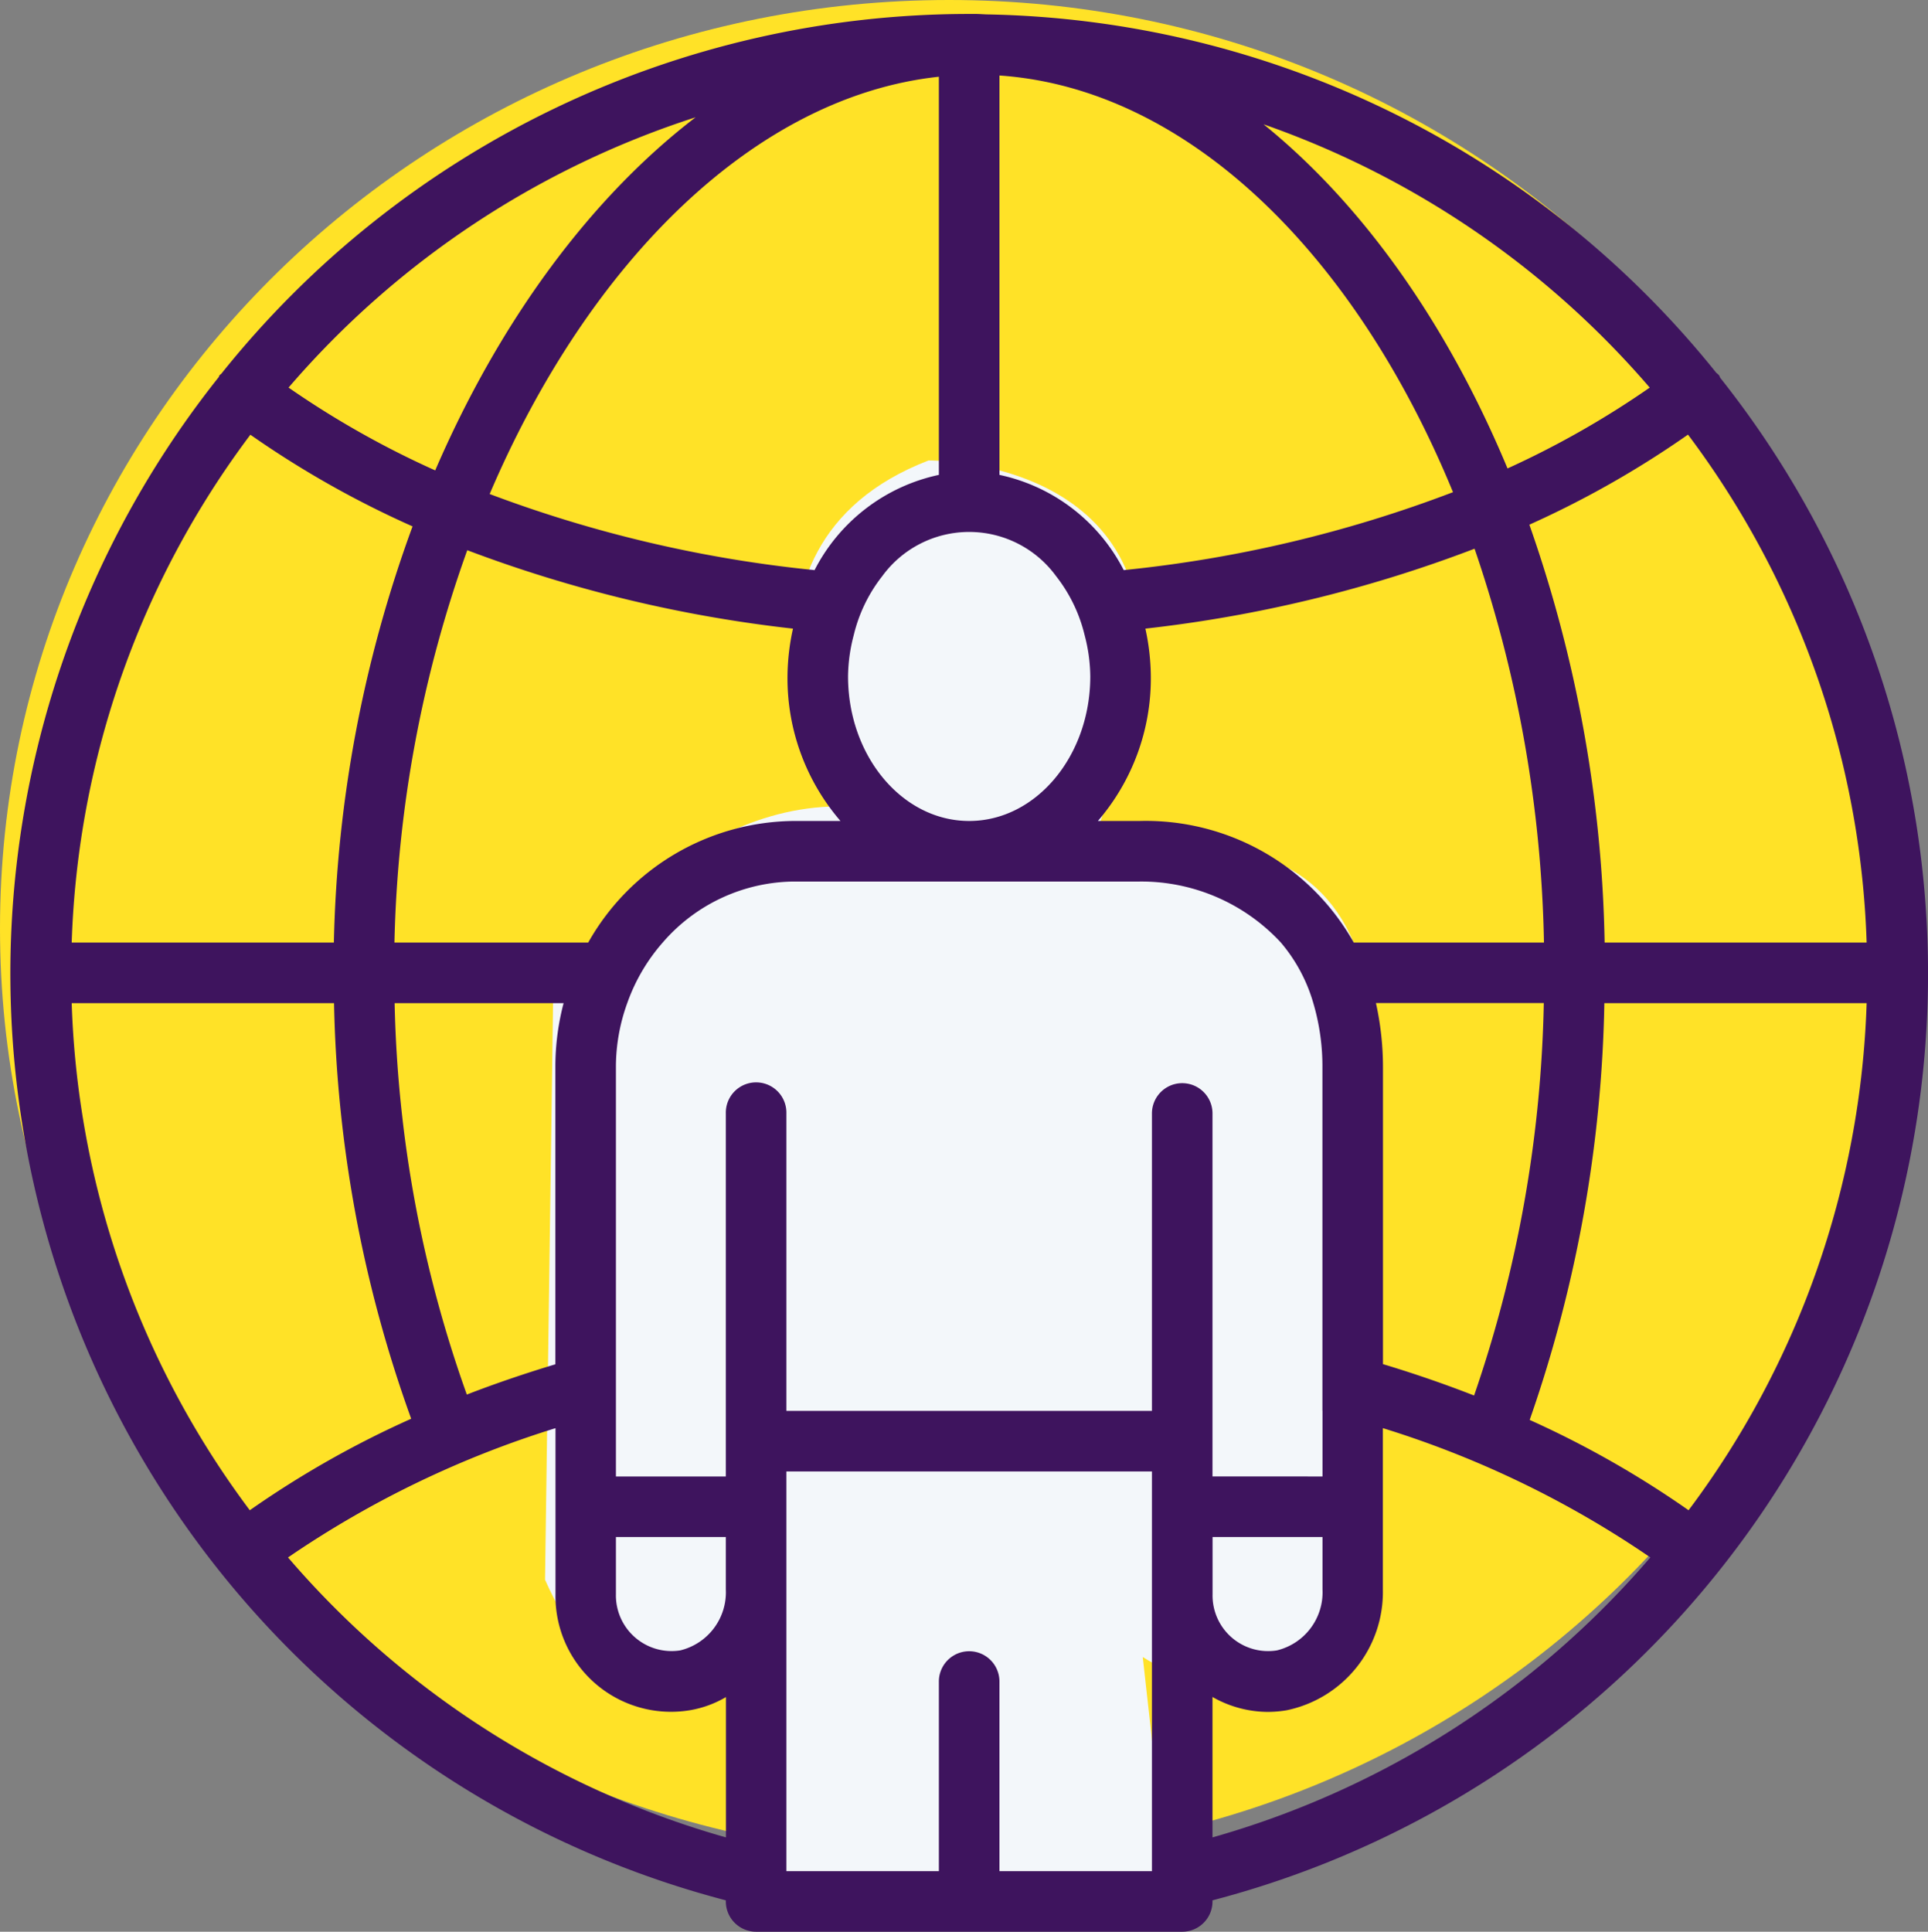 <svg xmlns="http://www.w3.org/2000/svg" xmlns:xlink="http://www.w3.org/1999/xlink" width="93.71" height="93.885" viewBox="0 0 93.71 93.885">
  <rect x="0" y="0" width="93.71" height="93.885" fill="#808080" stroke="none"/>
  <defs>
    <clipPath id="clip-path">
      <rect id="Rectángulo_13" data-name="Rectángulo 13" width="93.71" height="93.885" transform="translate(0 0)" fill="none"/>
    </clipPath>
  </defs>
  <g id="Grupo_19" data-name="Grupo 19" transform="translate(0 0)">
    <g id="Grupo_18" data-name="Grupo 18" clip-path="url(#clip-path)">
      <path id="Trazado_105" data-name="Trazado 105" d="M92.262,45.12c0,24.919-20.653,45.12-46.131,45.12S0,70.039,0,45.12,20.654,0,46.131,0,92.262,20.2,92.262,45.12" fill="#ffe227"/>
      <path id="Trazado_106" data-name="Trazado 106" d="M37.72,90.24,36.8,79.552s-6,6.924-10.309-2.776l.4-28.724S32.36,39.51,40.347,39.2c0,0-6.209-12.589,4.785-16.821,0,0,10.846-.172,10.3,9.8,0,0-1.589,7.641-2.772,9.968,0,0,14.054-5.339,14.054,9.06l-.771,28.35s-4.788,4.516-10.4.975l1.413,12.656H36.248" fill="#f3f7fa"/>
      <path id="Trazado_107" data-name="Trazado 107" d="M83.548,18.233a1.2,1.2,0,0,0-.126-.111A46.522,46.522,0,0,0,47.966.7C47.785.695,47.6.678,47.423.678c-.04,0-.081,0-.122,0-.064,0-.129,0-.195,0A46.532,46.532,0,0,0,10.763,18.157c-.027.03-.065.048-.09.08s-.025.063-.044.094a46.556,46.556,0,0,0,24.65,74.028v.054a1.472,1.472,0,0,0,1.472,1.471H57.462a1.472,1.472,0,0,0,1.471-1.471v-.054a46.555,46.555,0,0,0,24.676-74,.893.893,0,0,0-.061-.129M82.073,73.4a47.237,47.237,0,0,0-7.723-4.39,64.968,64.968,0,0,0,3.629-20.255H90.728A43.405,43.405,0,0,1,82.073,73.4M58.933,89.3V82.475A5.463,5.463,0,0,0,61.6,83.2a5.614,5.614,0,0,0,.939-.079,5.865,5.865,0,0,0,4.675-5.866V69.409a48.183,48.183,0,0,1,13,6.283A43.749,43.749,0,0,1,58.933,89.3M3.485,48.753H16.236a63.069,63.069,0,0,0,3.75,20.2A47.288,47.288,0,0,0,12.142,73.4,43.421,43.421,0,0,1,3.485,48.753M12.17,21.128a47.235,47.235,0,0,0,7.882,4.455A62.549,62.549,0,0,0,16.228,45.81H3.485A43.406,43.406,0,0,1,12.17,21.128M33.811,5.7c-5.128,3.928-9.535,9.927-12.658,17.162a44.368,44.368,0,0,1-7.127-4.025A43.772,43.772,0,0,1,33.811,5.7M80.187,18.836a44.244,44.244,0,0,1-6.914,3.931C70.35,15.751,66.242,9.941,61.414,6.041a43.79,43.79,0,0,1,18.773,12.8M67.219,66.3V51.9a14.4,14.4,0,0,0-.342-3.151h8.159a62.156,62.156,0,0,1-3.388,19.075q-2.153-.84-4.429-1.526M55.99,90.031v.91H48.578V81.724a1.472,1.472,0,1,0-2.944,0v9.217H38.222V71.514H55.99V90.031Zm-33.3-22.253a60.171,60.171,0,0,1-3.509-19.025h8.213a12.125,12.125,0,0,0-.4,3.039V66.306c-1.472.444-2.911.932-4.306,1.472M29.937,74.7h5.342v2.548a2.905,2.905,0,0,1-2.217,2.963,2.706,2.706,0,0,1-3.125-2.736Zm29,0h5.343v2.548a2.905,2.905,0,0,1-2.217,2.963,2.7,2.7,0,0,1-3.126-2.736Zm5.343-6.142v3.2H58.933V54.115a1.471,1.471,0,1,0-2.943,0V68.571H38.222V54.115a1.472,1.472,0,1,0-2.943,0V71.759H29.937V51.792a9.11,9.11,0,0,1,.55-3.039A9,9,0,0,1,32.21,45.81a8.53,8.53,0,0,1,6.417-2.967H55.392a9.249,9.249,0,0,1,6.865,2.967,7.937,7.937,0,0,1,1.577,2.943,10.873,10.873,0,0,1,.442,3.151V68.561ZM52.993,32.874c0,3.873-2.641,7.026-5.887,7.026s-5.887-3.153-5.887-7.026a8.068,8.068,0,0,1,.277-2.007A7.431,7.431,0,0,1,42.883,28a5.228,5.228,0,0,1,8.447,0,7.446,7.446,0,0,1,1.387,2.866,8.022,8.022,0,0,1,.276,2.007M48.578,23.08V3.669C57.7,4.3,65.847,12.306,70.623,23.92a62.449,62.449,0,0,1-16.005,3.788,8.853,8.853,0,0,0-6.04-4.628m-2.944,0a8.865,8.865,0,0,0-6.042,4.628A62.462,62.462,0,0,1,23.8,24.01C28.628,12.7,36.716,4.685,45.634,3.729Zm-7.091,7.472a11.05,11.05,0,0,0-.267,2.322A10.616,10.616,0,0,0,40.85,39.9H38.627A11.583,11.583,0,0,0,28.59,45.81H19.172a60.228,60.228,0,0,1,3.539-19.069,65.2,65.2,0,0,0,15.832,3.811M65.8,45.81A11.6,11.6,0,0,0,55.392,39.9H53.363a10.615,10.615,0,0,0,2.573-7.026,11.184,11.184,0,0,0-.265-2.322,65.1,65.1,0,0,0,16-3.884A62.6,62.6,0,0,1,75.044,45.81Zm-38.8,23.6v8.067a5.616,5.616,0,0,0,6.554,5.639,5.152,5.152,0,0,0,1.731-.636V89.3A43.741,43.741,0,0,1,14,75.694a48.288,48.288,0,0,1,13-6.283m50.993-23.6A64.79,64.79,0,0,0,74.335,25.5a46.986,46.986,0,0,0,7.709-4.377A43.406,43.406,0,0,1,90.728,45.81Z" fill="#3e145e"/>
    </g>
  </g>
</svg>
